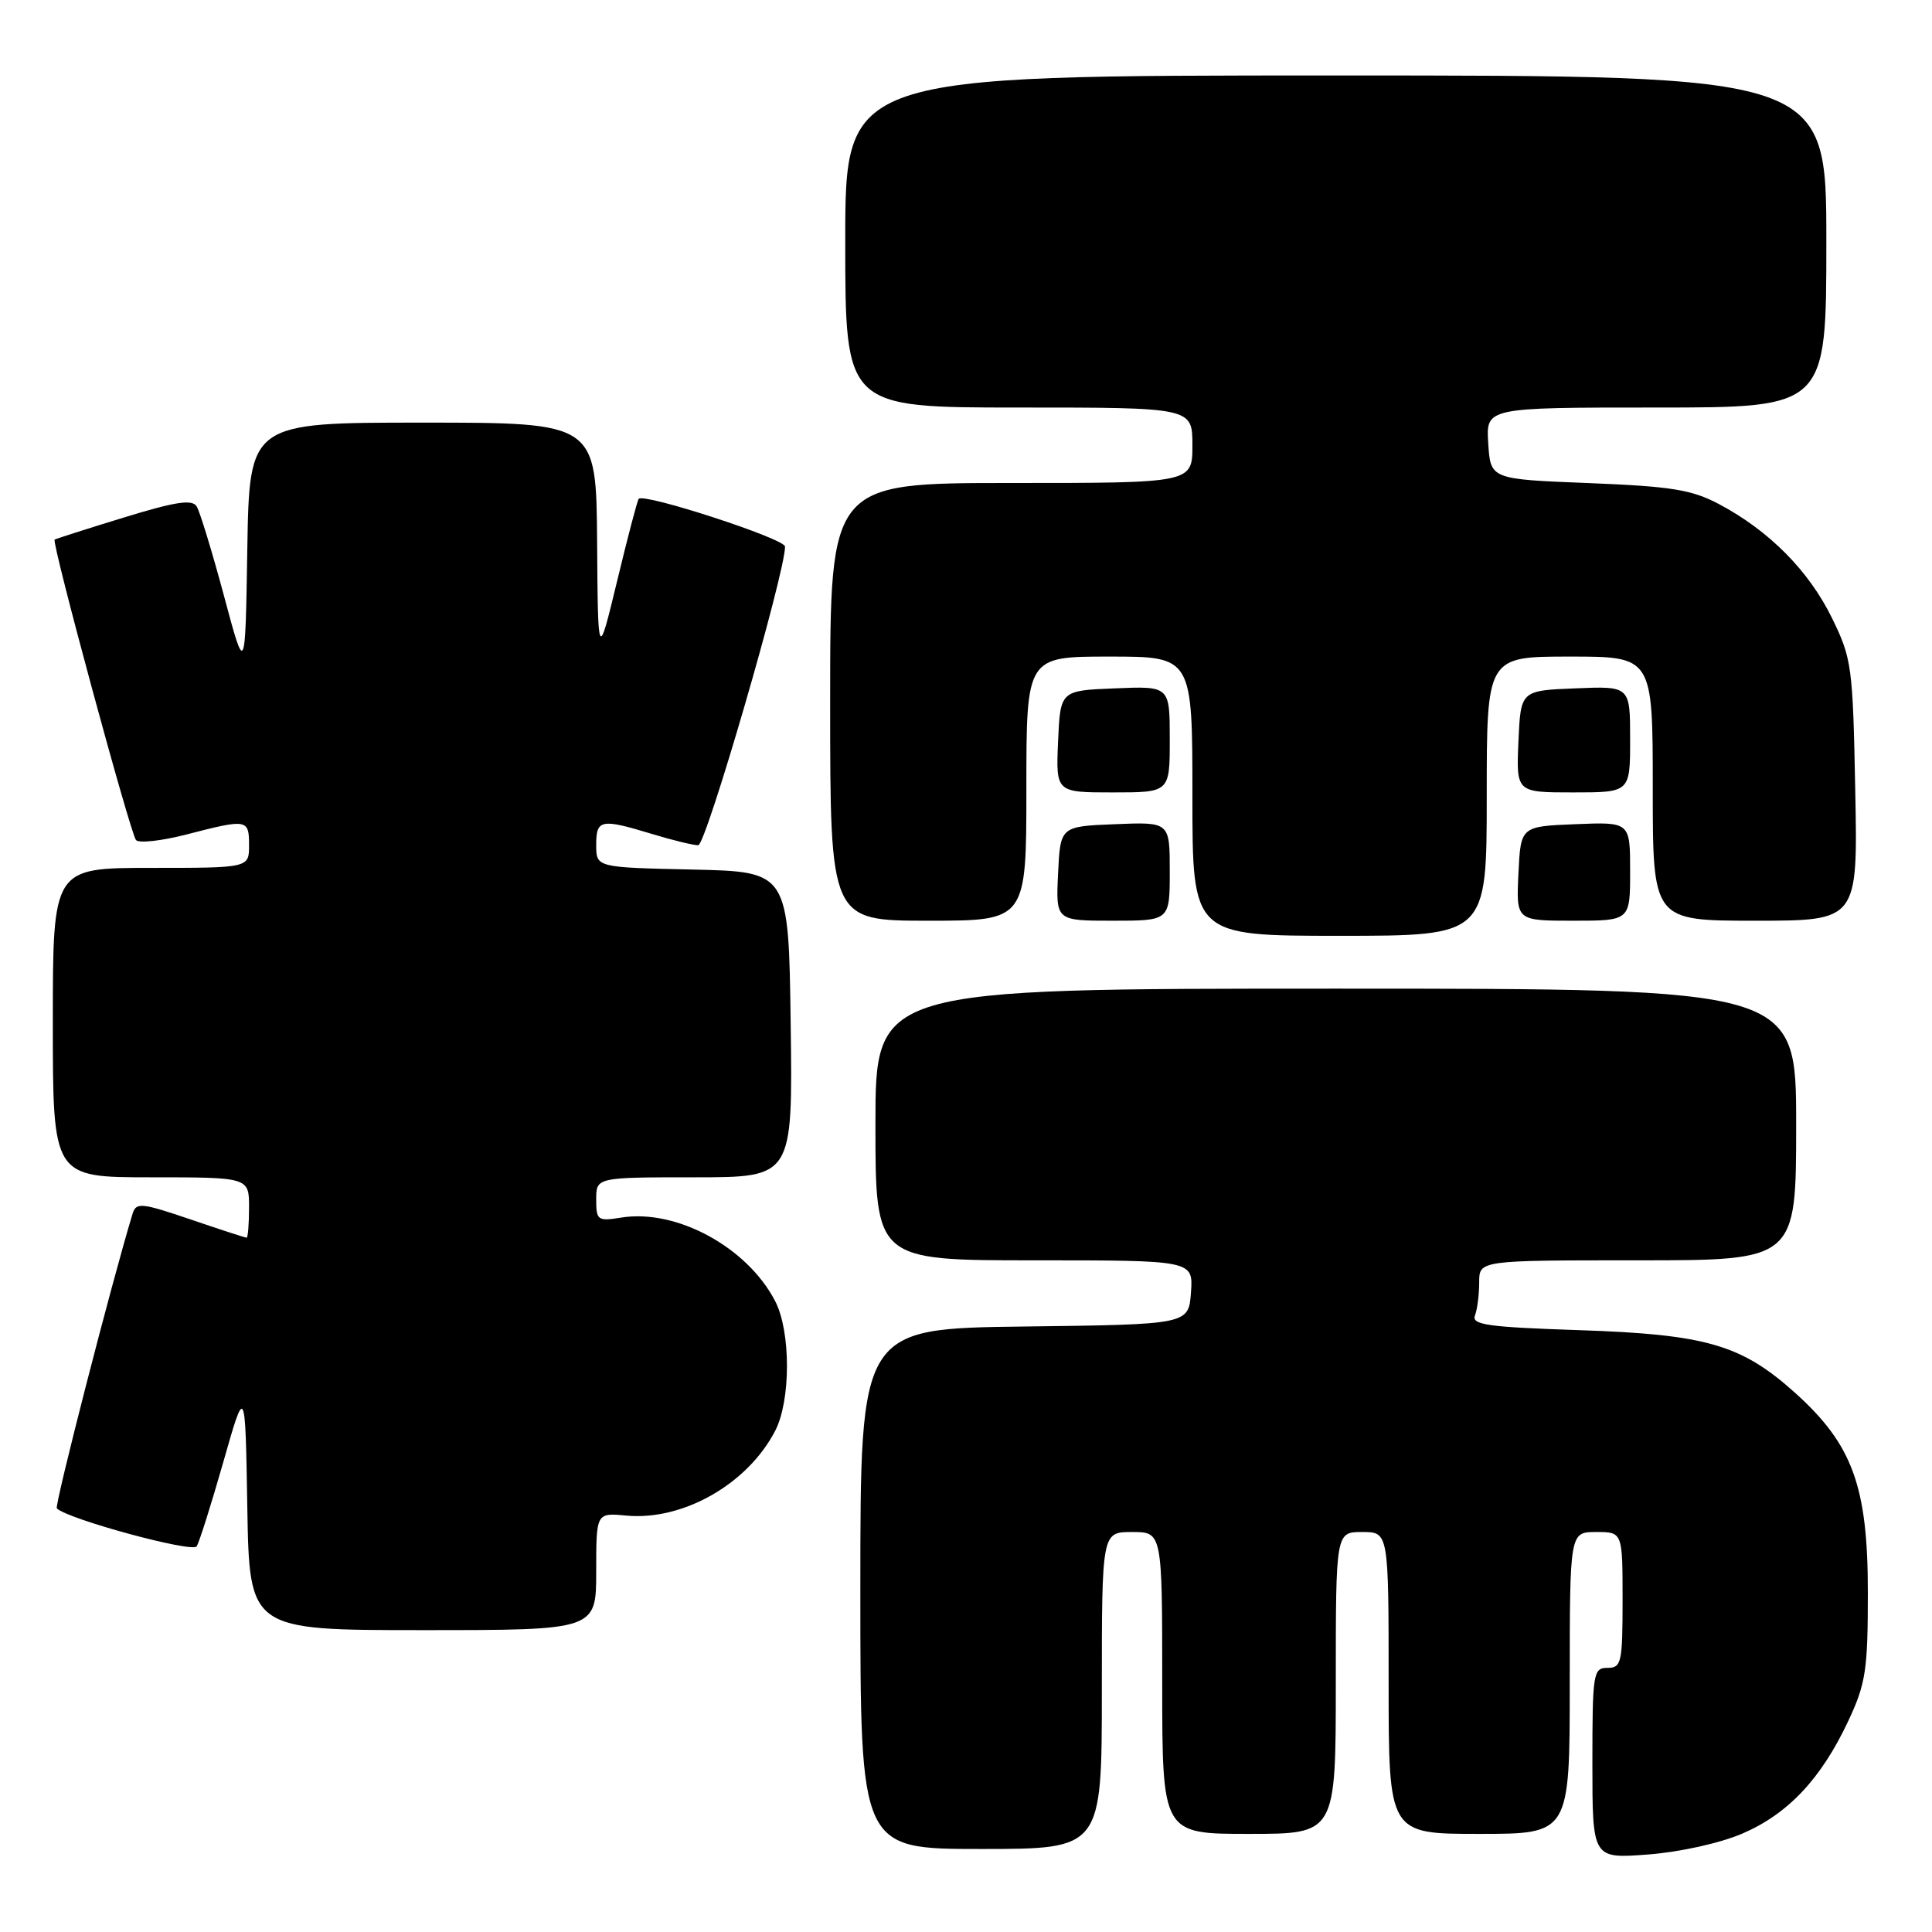 <?xml version="1.0" encoding="UTF-8" standalone="no"?>
<!DOCTYPE svg PUBLIC "-//W3C//DTD SVG 1.1//EN" "http://www.w3.org/Graphics/SVG/1.1/DTD/svg11.dtd" >
<svg xmlns="http://www.w3.org/2000/svg" xmlns:xlink="http://www.w3.org/1999/xlink" version="1.1" viewBox="0 0 256 256">
 <g >
 <path fill="currentColor"
d=" M 230.87 242.96 C 236.93 240.35 241.31 235.70 244.90 228.05 C 247.23 223.08 247.50 221.30 247.50 211.00 C 247.50 196.96 245.48 191.41 237.86 184.56 C 230.74 178.16 226.06 176.81 209.19 176.25 C 197.13 175.85 194.96 175.54 195.44 174.31 C 195.75 173.50 196.00 171.52 196.00 169.92 C 196.00 167.00 196.00 167.00 217.00 167.00 C 238.00 167.00 238.00 167.00 238.00 149.00 C 238.00 131.00 238.00 131.00 177.00 131.00 C 116.00 131.00 116.00 131.00 116.00 149.00 C 116.00 167.00 116.00 167.00 137.06 167.00 C 158.11 167.00 158.11 167.00 157.81 171.25 C 157.50 175.50 157.50 175.50 135.75 175.77 C 114.00 176.04 114.00 176.04 114.00 210.52 C 114.00 245.00 114.00 245.00 130.00 245.00 C 146.00 245.00 146.00 245.00 146.00 224.00 C 146.00 203.00 146.00 203.00 150.00 203.00 C 154.00 203.00 154.00 203.00 154.00 223.00 C 154.00 243.00 154.00 243.00 165.50 243.00 C 177.00 243.00 177.00 243.00 177.00 223.00 C 177.00 203.00 177.00 203.00 180.50 203.00 C 184.00 203.00 184.00 203.00 184.00 223.00 C 184.00 243.00 184.00 243.00 196.00 243.00 C 208.00 243.00 208.00 243.00 208.00 223.00 C 208.00 203.00 208.00 203.00 211.50 203.00 C 215.00 203.00 215.00 203.00 215.00 212.00 C 215.00 220.33 214.85 221.00 213.00 221.00 C 211.11 221.00 211.00 221.67 211.00 233.64 C 211.00 246.29 211.00 246.29 218.36 245.73 C 222.59 245.41 227.91 244.23 230.87 242.96 Z  M 79.00 208.22 C 79.00 200.45 79.00 200.45 82.94 200.82 C 90.46 201.54 99.04 196.67 102.71 189.60 C 104.80 185.59 104.80 176.41 102.71 172.40 C 99.00 165.24 89.60 160.15 82.29 161.34 C 79.20 161.84 79.00 161.70 79.00 158.94 C 79.00 156.00 79.00 156.00 92.02 156.00 C 105.04 156.00 105.04 156.00 104.77 135.75 C 104.50 115.50 104.50 115.50 91.75 115.22 C 79.00 114.94 79.00 114.94 79.00 111.97 C 79.00 108.56 79.60 108.44 86.41 110.51 C 89.11 111.33 91.86 112.00 92.52 112.00 C 93.55 112.00 104.09 75.72 104.02 72.42 C 104.00 71.38 85.30 65.29 84.63 66.10 C 84.45 66.32 83.16 71.22 81.77 77.00 C 79.23 87.50 79.23 87.50 79.12 71.75 C 79.00 56.00 79.00 56.00 56.02 56.00 C 33.05 56.00 33.05 56.00 32.77 72.75 C 32.50 89.50 32.50 89.50 29.67 78.92 C 28.11 73.11 26.48 67.78 26.06 67.10 C 25.46 66.13 23.26 66.47 16.39 68.58 C 11.50 70.08 7.38 71.40 7.24 71.50 C 6.80 71.82 17.27 110.43 18.02 111.31 C 18.41 111.76 21.44 111.42 24.76 110.56 C 32.77 108.49 33.00 108.53 33.00 112.00 C 33.00 115.00 33.00 115.00 20.00 115.00 C 7.00 115.00 7.00 115.00 7.00 135.50 C 7.00 156.00 7.00 156.00 20.00 156.00 C 33.00 156.00 33.00 156.00 33.00 160.00 C 33.00 162.20 32.85 164.00 32.68 164.00 C 32.50 164.00 29.14 162.91 25.22 161.57 C 18.74 159.37 18.04 159.30 17.57 160.82 C 14.86 169.69 7.19 199.52 7.53 199.87 C 8.96 201.29 25.51 205.79 26.06 204.90 C 26.41 204.34 28.00 199.30 29.60 193.69 C 32.50 183.50 32.50 183.50 32.77 199.75 C 33.05 216.00 33.05 216.00 56.02 216.00 C 79.00 216.00 79.00 216.00 79.00 208.22 Z  M 197.00 105.50 C 197.00 87.00 197.00 87.00 208.00 87.00 C 219.00 87.00 219.00 87.00 219.00 104.50 C 219.00 122.00 219.00 122.00 232.58 122.00 C 246.17 122.00 246.17 122.00 245.83 104.75 C 245.51 88.25 245.38 87.26 242.72 81.84 C 239.66 75.61 234.40 70.31 227.80 66.81 C 224.17 64.88 221.48 64.45 210.50 64.01 C 197.50 63.50 197.50 63.50 197.20 58.75 C 196.89 54.00 196.89 54.00 219.45 54.00 C 242.00 54.00 242.00 54.00 242.00 32.00 C 242.00 10.00 242.00 10.00 177.00 10.00 C 112.00 10.00 112.00 10.00 112.00 32.00 C 112.00 54.00 112.00 54.00 135.00 54.00 C 158.00 54.00 158.00 54.00 158.00 59.00 C 158.00 64.00 158.00 64.00 134.00 64.00 C 110.00 64.00 110.00 64.00 110.00 93.00 C 110.00 122.00 110.00 122.00 123.00 122.00 C 136.00 122.00 136.00 122.00 136.00 104.50 C 136.00 87.00 136.00 87.00 147.00 87.00 C 158.00 87.00 158.00 87.00 158.00 105.50 C 158.00 124.00 158.00 124.00 177.50 124.00 C 197.00 124.00 197.00 124.00 197.00 105.50 Z  M 155.00 115.46 C 155.00 108.91 155.00 108.91 147.75 109.21 C 140.50 109.50 140.50 109.50 140.20 115.75 C 139.90 122.00 139.90 122.00 147.45 122.00 C 155.00 122.00 155.00 122.00 155.00 115.46 Z  M 216.00 115.46 C 216.00 108.91 216.00 108.91 208.75 109.21 C 201.50 109.50 201.50 109.50 201.20 115.75 C 200.90 122.00 200.90 122.00 208.45 122.00 C 216.00 122.00 216.00 122.00 216.00 115.46 Z  M 155.00 97.96 C 155.00 90.91 155.00 90.91 147.75 91.21 C 140.50 91.50 140.50 91.50 140.20 98.25 C 139.91 105.00 139.91 105.00 147.45 105.00 C 155.00 105.00 155.00 105.00 155.00 97.96 Z  M 216.00 97.96 C 216.00 90.91 216.00 90.91 208.75 91.21 C 201.50 91.50 201.50 91.50 201.20 98.25 C 200.91 105.00 200.91 105.00 208.45 105.00 C 216.00 105.00 216.00 105.00 216.00 97.96 Z "/>
</g>
</svg>
